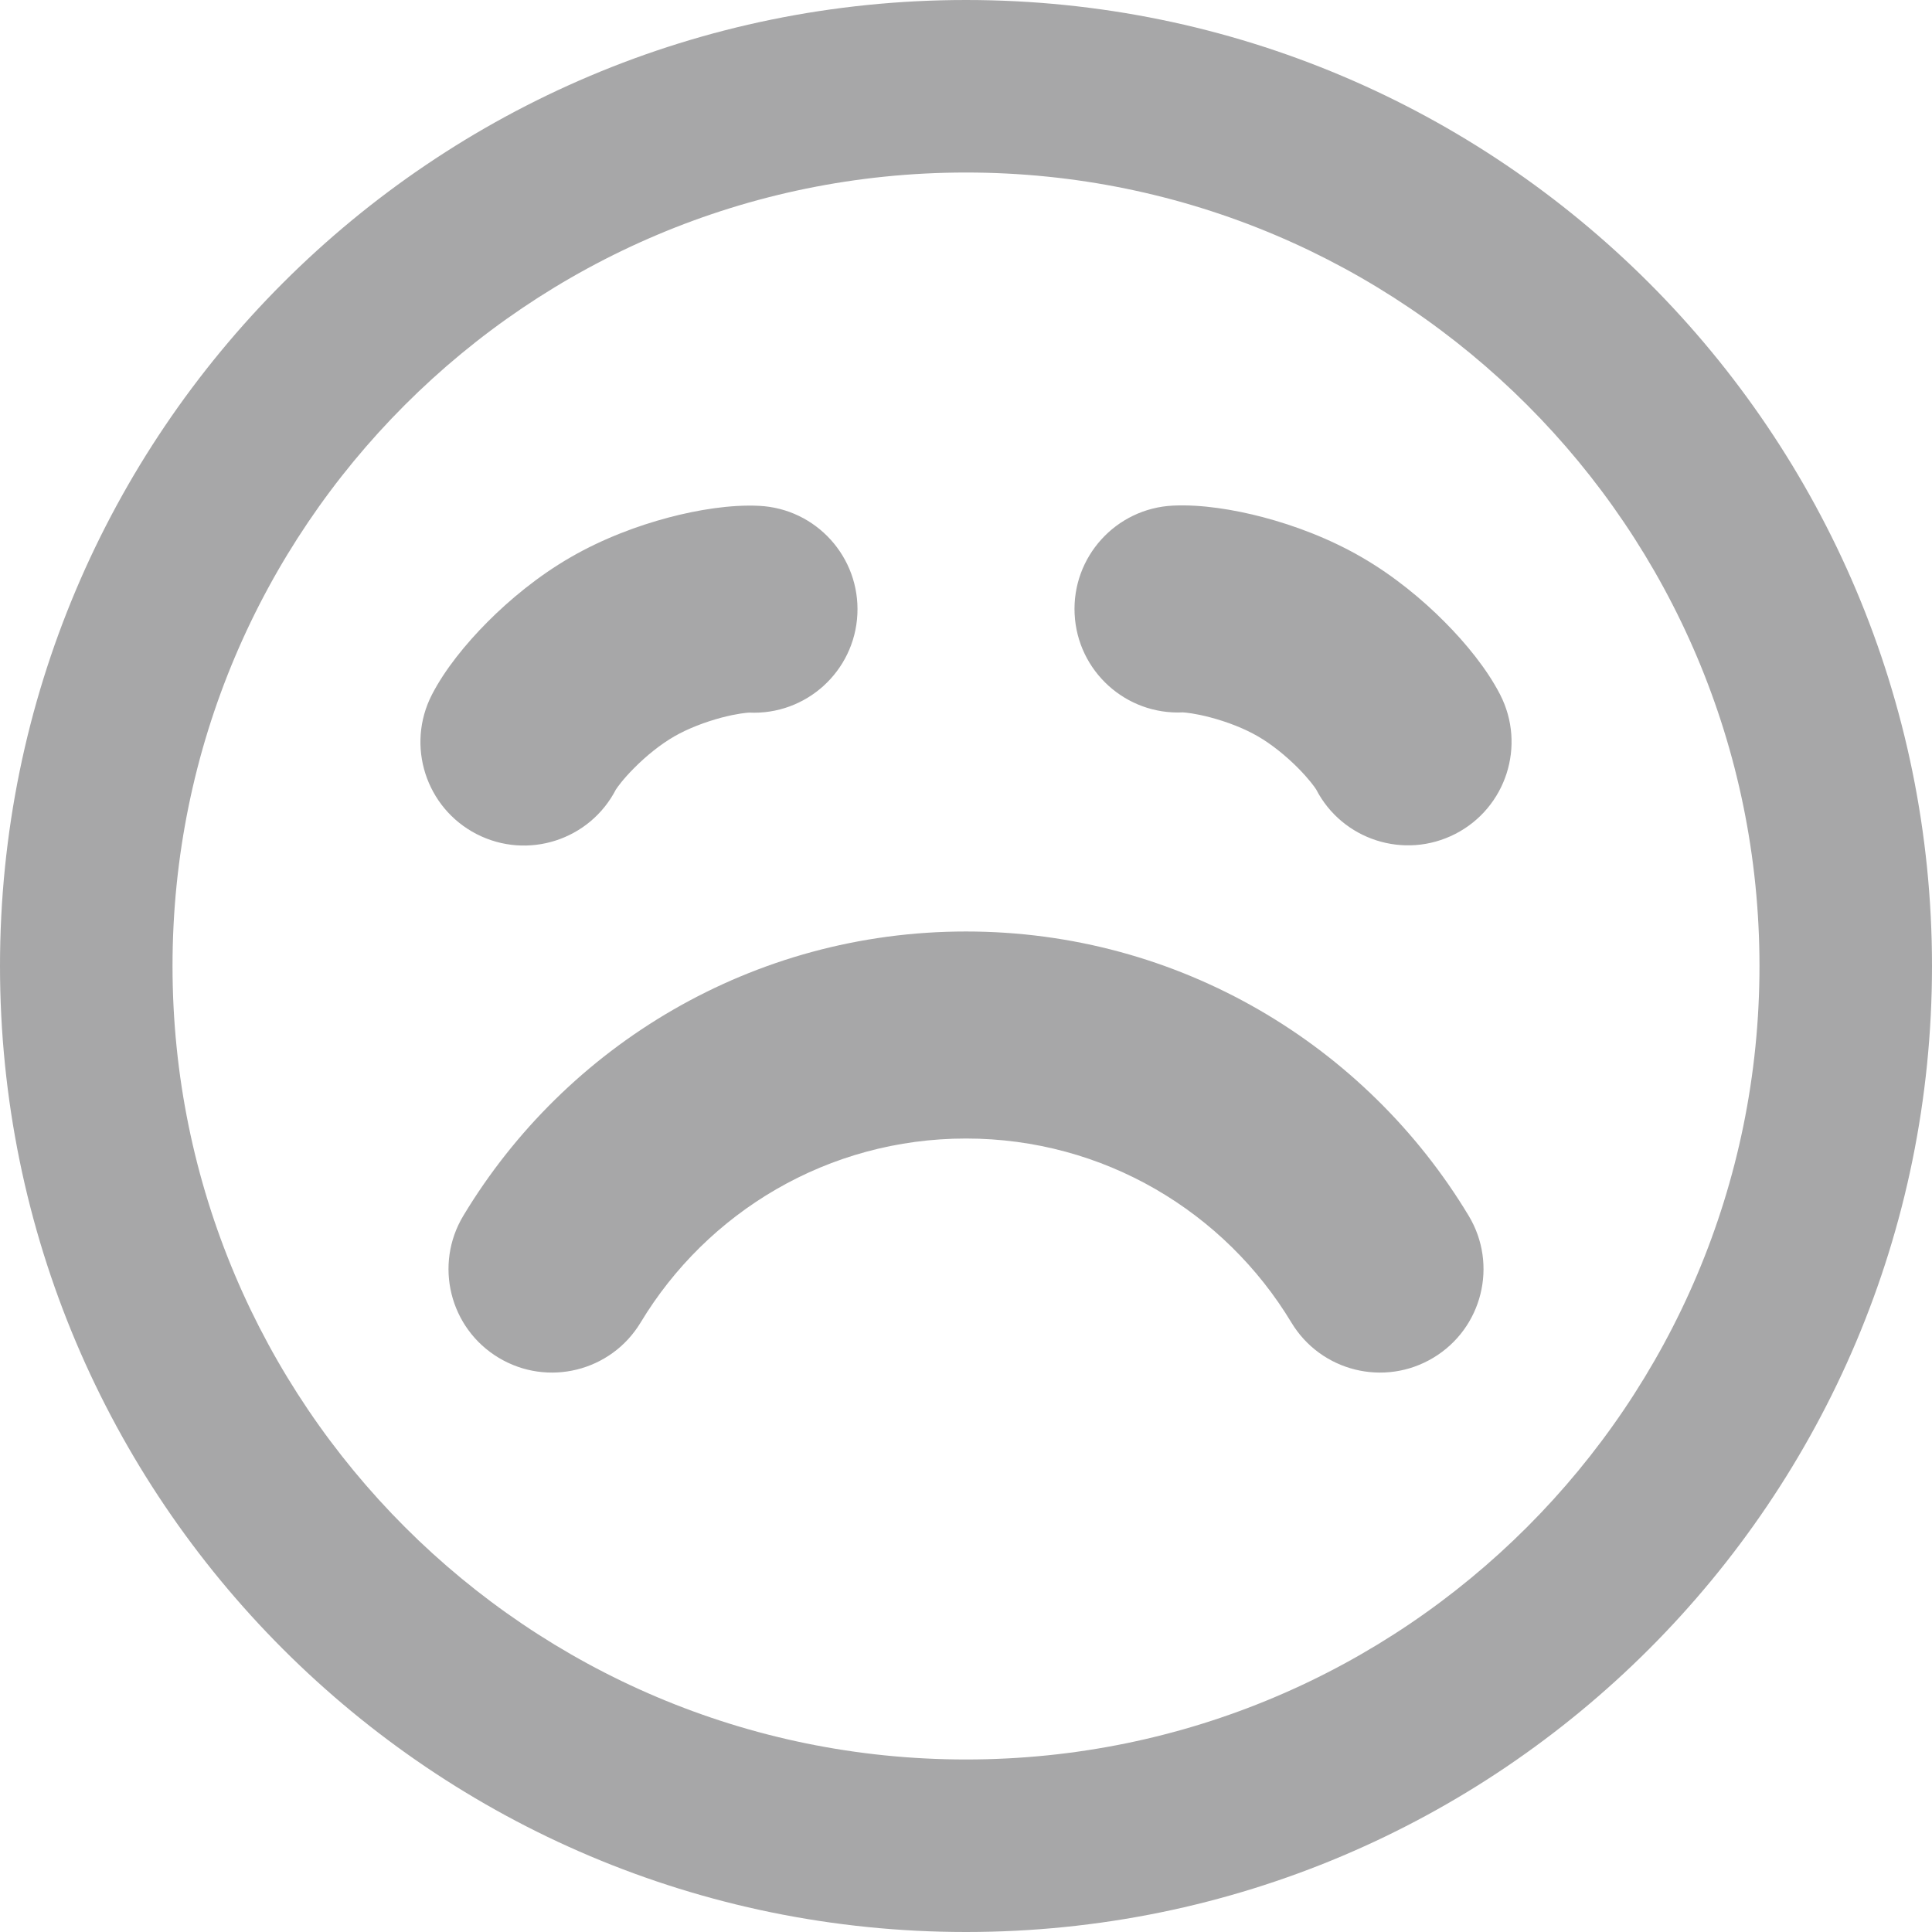 <svg width="44" height="44" viewBox="0 0 44 44" fill="none" xmlns="http://www.w3.org/2000/svg">
<g clip-path="url(#clip0_100_1024)">
<path fill-rule="evenodd" clip-rule="evenodd" d="M3.929 22C3.929 12.019 12.019 3.929 22 3.929C31.98 3.929 40.071 12.019 40.071 22C40.071 31.98 31.98 40.071 22 40.071C12.019 40.071 3.929 31.98 3.929 22ZM22 0C9.85 0 0 9.85 0 22C0 34.15 9.85 44 22 44C34.15 44 44 34.15 44 22C44 9.85 34.15 0 22 0ZM26.951 16.225C26.996 16.228 27.213 16.245 27.568 16.339C27.951 16.44 28.34 16.591 28.647 16.769C28.954 16.946 29.279 17.207 29.559 17.488C29.818 17.749 29.941 17.928 29.966 17.966C29.971 17.972 29.972 17.974 29.971 17.972C30.566 19.13 31.986 19.586 33.145 18.991C34.302 18.396 34.759 16.976 34.164 15.818C33.866 15.238 33.386 14.651 32.903 14.166C32.396 13.655 31.745 13.114 31.004 12.686C30.263 12.258 29.469 11.965 28.773 11.781C28.111 11.606 27.363 11.483 26.712 11.515C25.412 11.579 24.41 12.685 24.474 13.985C24.537 15.285 25.643 16.288 26.943 16.224C26.941 16.224 26.943 16.224 26.951 16.225ZM17.288 11.52C16.637 11.488 15.889 11.611 15.227 11.786C14.531 11.97 13.737 12.263 12.996 12.691C12.255 13.118 11.604 13.66 11.097 14.17C10.614 14.656 10.134 15.242 9.836 15.822C9.241 16.98 9.698 18.401 10.855 18.996C12.013 19.591 13.434 19.134 14.029 17.976C14.028 17.979 14.03 17.977 14.034 17.97C14.059 17.933 14.182 17.753 14.441 17.493C14.72 17.212 15.046 16.95 15.353 16.773C15.66 16.596 16.049 16.445 16.432 16.343C16.787 16.25 17.004 16.233 17.049 16.23C17.057 16.229 17.059 16.229 17.057 16.229C18.357 16.292 19.463 15.29 19.526 13.99C19.59 12.69 18.588 11.584 17.288 11.52ZM10.553 27.686C12.886 23.813 17.138 21.214 22 21.214C26.862 21.214 31.114 23.813 33.447 27.686C34.12 28.801 33.76 30.25 32.645 30.921C31.53 31.593 30.081 31.234 29.41 30.119C27.893 27.603 25.141 25.929 22 25.929C18.859 25.929 16.107 27.603 14.59 30.119C13.918 31.234 12.47 31.593 11.355 30.921C10.24 30.25 9.881 28.801 10.553 27.686Z" fill="#1D1E1F" fill-opacity="0.39"/>
</g>
<defs>
<clipPath id="clip0_100_1024">
<rect width="44" height="44" fill="white"/>
</clipPath>
</defs>
</svg>
